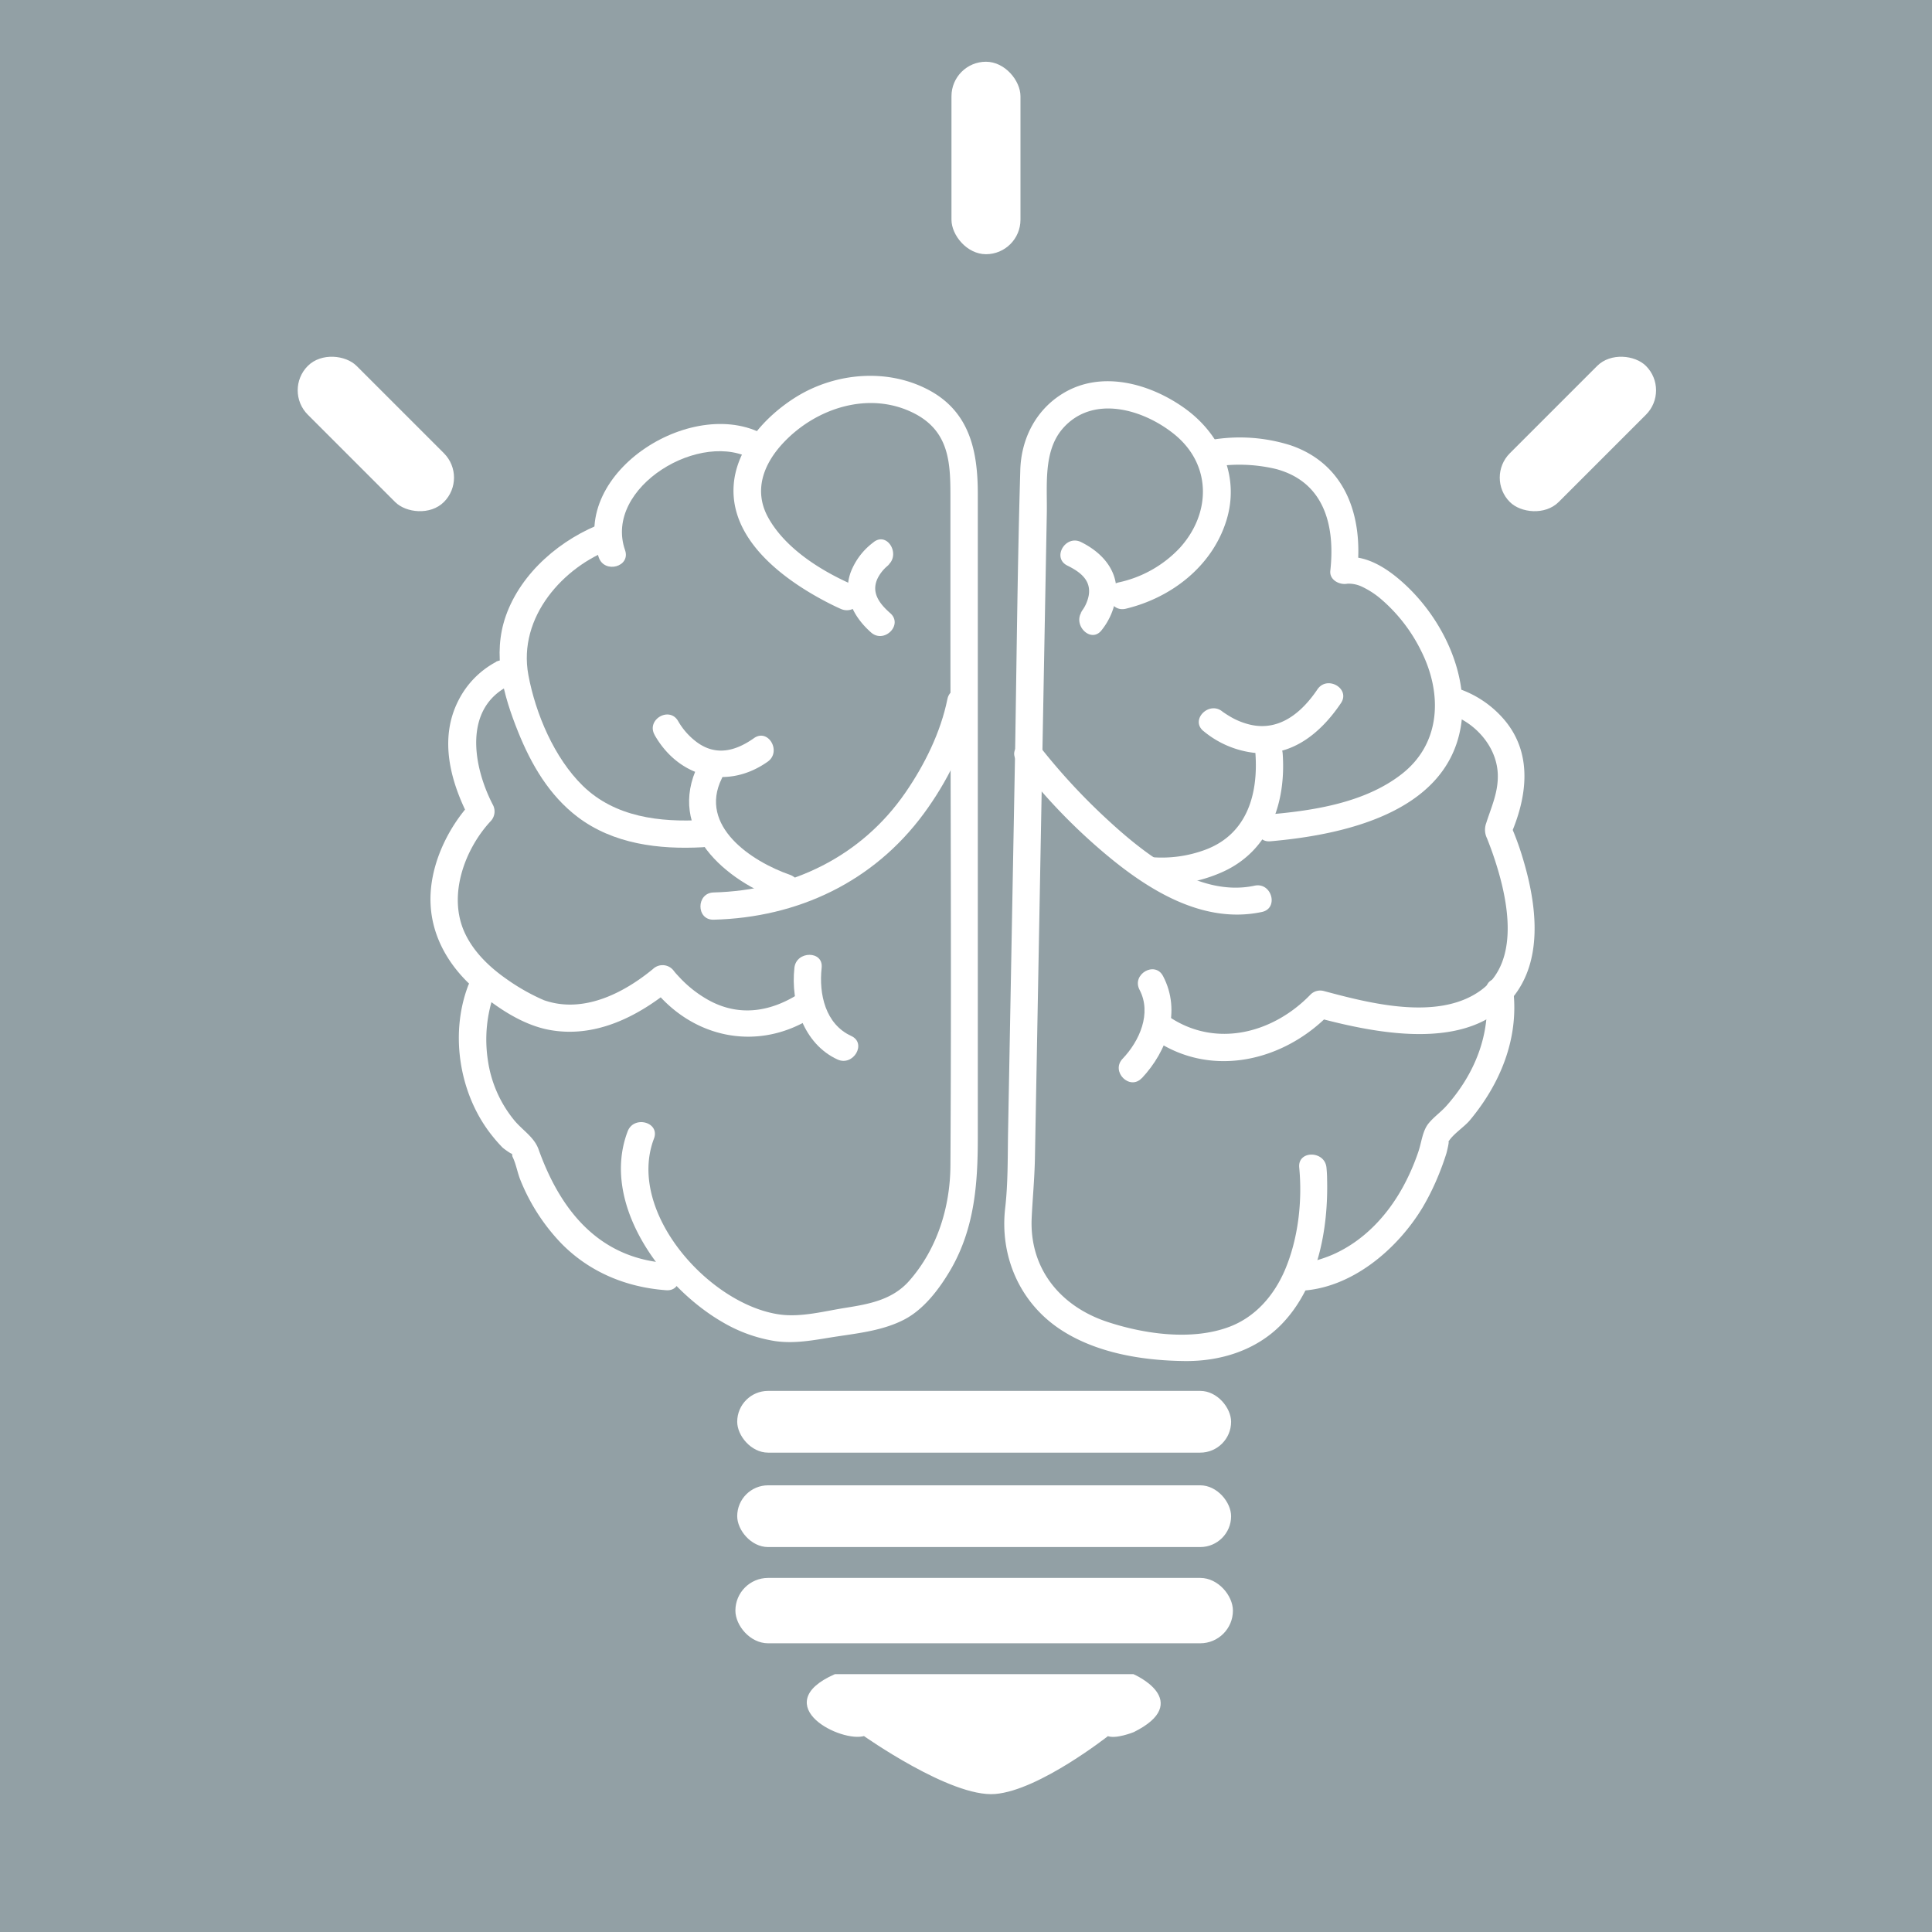 <svg xmlns="http://www.w3.org/2000/svg" viewBox="0 0 532 532"><title>logo site</title><g id="vectorisé"><rect width="532" height="532" fill="#92a0a5"/><rect x="203" y="383" width="136" height="17" rx="8.5" ry="8.5" fill="#fff"/><rect x="203" y="409" width="136" height="17" rx="8.5" ry="8.5" fill="#fff"/><rect x="203" y="435" width="136" height="17" rx="8.5" ry="8.5" fill="#fff" stroke="#fff" stroke-miterlimit="10"/><path d="M579,541.5h82s16,7,0,15c0,0-5,2-7,1,0,0-19,15-31,16s-36-16-36-16C581,559.5,561,549.5,579,541.5Z" transform="translate(-349 -80)" fill="#fff" stroke="#fff" stroke-miterlimit="10"/><rect x="262" y="17" width="19" height="53" rx="9.5" ry="9.5" fill="#fff"/><rect x="757" y="190" width="53" height="19" rx="9.5" ry="9.5" transform="translate(-260.59 532.45) rotate(-45)" fill="#fff"/><rect x="443" y="173" width="19" height="53" rx="9.5" ry="9.5" transform="translate(564.53 -59.4) rotate(135)" fill="#fff"/><path d="M659,247.62c12.52-3,23.76-11.66,27.69-24.25,3.8-12.17-1.6-24-11.73-31.13-9.43-6.65-22.59-10.31-33.11-4-7.58,4.53-11.65,12.53-11.9,21.2-.77,26.06-1,52.15-1.44,78.21L626.58,391.9c-.12,6.92,0,13.86-.79,20.74-1.52,13.15,3.9,25.87,15,33.31,9.89,6.62,22.78,8.71,34.46,8.83,9.85.1,19.65-2.94,26.63-10.11,10-10.31,12.91-26.12,12.55-40,0-1-.07-2.1-.17-3.15-.45-4.76-8-4.81-7.5,0,.89,9.35-.29,19.69-4,28.33-3,6.92-8.06,12.79-15.23,15.5-10.33,3.9-23.5,2-33.71-1.39-12.91-4.31-21.33-14.67-20.74-28.44.2-4.77.79-10.83.9-16.65l1.6-87,1.67-90.52c.14-7.64-1-17,4.27-23.21,8.24-9.63,22.3-5.48,30.84,1.44,10.31,8.34,10.16,21.76,1.52,31.28A32.39,32.39,0,0,1,657,240.38c-4.69,1.12-2.7,8.36,2,7.24Z" transform="translate(-349 -80)" fill="#fff"/><path d="M683,208.57a43.68,43.68,0,0,1,17.37.58c13.28,3.56,16.32,15.55,14.95,28-.29,2.58,2.58,4,4.69,3.58a8.48,8.48,0,0,1,3.91.77,23.47,23.47,0,0,1,5.52,3.6,44.79,44.79,0,0,1,10.89,14.14c5.89,11.72,5.54,25.52-5.47,34-10,7.74-23.84,9.93-36.07,11-4.72.41-4.76,7.83,0,7.42,19.76-1.72,48-7.68,52.36-31,2.72-14.6-4.94-30.36-15.63-40.05-4.68-4.25-10.87-8.32-17.48-7l4.69,3.57c1.65-15-3.18-29.4-18.37-34.57A46.4,46.4,0,0,0,681,201.42c-4.67.92-2.69,8.07,2,7.15Z" transform="translate(-349 -80)" fill="#fff"/><path d="M748,276.62c6.73,2,13.28,8.71,13.44,16.8.1,4.82-1.75,8.72-3.18,13.19a5.34,5.34,0,0,0,.15,4.12c-.07-.21-.06-.19.37.92s.81,2.1,1.18,3.17c3.93,11.24,8.32,29.5-3.2,37.88-11.73,8.54-30.73,3.53-43.26.18a3.78,3.78,0,0,0-3.65,1c-10.18,10.53-25.67,14.69-38.46,6.41-4.06-2.63-7.83,3.86-3.78,6.48,15.55,10.07,35.09,5.3,47.54-7.59l-3.65,1c16.83,4.49,43.88,10.15,55.53-7.53,6.91-10.49,4.74-24.86,1.33-36.18a77.23,77.23,0,0,0-3.62-9.8v3.78c4.65-10.44,6.51-22.44-1.23-31.91a28.64,28.64,0,0,0-13.51-9.1c-4.63-1.39-6.61,5.84-2,7.24Z" transform="translate(-349 -80)" fill="#fff"/><path d="M706.74,435.44C721,435,733.84,424,740.8,412.37a67.73,67.73,0,0,0,4.48-9.18q1.11-2.74,2-5.58c.09-.26,1-4,.47-3.05,1.11-2.11,4.35-4.15,5.92-6,8.38-10,13.52-22.37,12.07-35.55-.52-4.75-8-4.8-7.5,0,1.3,11.81-3.19,22.81-11,31.56-1.49,1.66-3.47,3.05-4.86,4.77-1.69,2.07-1.94,5.24-2.8,7.75a60.66,60.66,0,0,1-4.33,9.88c-4.35,7.87-10.71,14.65-19,18.38a35,35,0,0,1-7.13,2.28,6.72,6.72,0,0,1-2.38.32c-4.82.15-4.84,7.65,0,7.5Z" transform="translate(-349 -80)" fill="#fff"/><path d="M629,289.55a159.16,159.16,0,0,0,21.31,22.95c12.44,11,28.7,22.34,46.17,18.62,4.71-1,2.72-8.24-2-7.24-15.82,3.38-31.4-9.56-42.12-19.66a171.09,171.09,0,0,1-16.89-18.46c-2.87-3.8-9.39-.07-6.47,3.79Z" transform="translate(-349 -80)" fill="#fff"/><path d="M665.76,323.45a40,40,0,0,0,20-3.4c12.93-5.89,17.39-19.11,16.44-32.55-.34-4.79-7.84-4.82-7.5,0,.8,11.34-2.38,22.25-13.83,26.5A34.3,34.3,0,0,1,665.76,316c-4.8-.49-4.77,7,0,7.5Z" transform="translate(-349 -80)" fill="#fff"/><path d="M680.35,281.27a26.57,26.57,0,0,0,13.75,6c10.53,1.26,18.56-5.37,24.14-13.65,2.7-4-3.79-7.77-6.48-3.78-4.24,6.29-10.36,11.52-18.37,9.74a19.67,19.67,0,0,1-5.62-2.24c-.65-.38-1.28-.79-1.9-1.21s-.19-.13-.22-.16c-3.67-3.08-9,2.2-5.3,5.31Z" transform="translate(-349 -80)" fill="#fff"/><path d="M584.39,241.26c-9-3.85-19.25-10.17-24-19-3.88-7.31-1.12-14.49,4.23-20.24,9.08-9.73,23.91-14.55,36.31-8.1,9.53,5,9.78,13.71,9.78,22.78v31.81c0,50.82.31,101.64,0,152.45-.07,11.49-3.66,23-11.34,31.73-4.61,5.23-11,6.4-17.65,7.45-5.78.92-12.07,2.62-17.94,1.83-19.4-2.63-42.4-28.22-34.7-48.45,1.71-4.52-5.53-6.47-7.24-2-7.62,20,9.55,43,26.14,52.56a41.06,41.06,0,0,0,14.35,5.19c6,.88,11.61-.44,17.5-1.31,6.12-.92,12.48-1.69,18.06-4.55s9.85-8.59,13-14c6.5-11.37,7.36-23.54,7.36-36.18V216c0-11.28-2-22.19-13-28.33-11.44-6.36-26-5.18-37,1.62-8.54,5.3-16.86,14.44-17.26,25-.57,15,14.5,25.82,26.39,31.88,1.06.53,2.13,1.06,3.22,1.53,4.39,1.87,8.21-4.59,3.78-6.48Z" transform="translate(-349 -80)" fill="#fff"/><path d="M560.39,200.26c-19.62-12.22-54.77,9.55-46.51,33.24,1.58,4.53,8.83,2.58,7.24-2-6.06-17.36,21.24-33.63,35.49-24.76,4.11,2.56,7.88-3.93,3.78-6.48Z" transform="translate(-349 -80)" fill="#fff"/><path d="M515.36,223.9c-11.76,4.35-22.8,13.64-27.05,25.63-3.81,10.76-.75,21.78,3.36,32,3.62,9,8.56,17.48,16.37,23.42,9.86,7.49,22.43,9,34.46,8.35,4.8-.27,4.83-7.77,0-7.5-11.8.66-24.13-.78-33-9.4-7.86-7.68-13-19.8-15-30.49-3-16.14,9.84-29.92,22.84-34.72,4.49-1.66,2.55-8.91-2-7.24Z" transform="translate(-349 -80)" fill="#fff"/><path d="M485.61,262.26a24.55,24.55,0,0,0-10.34,10.55c-5.49,10.64-2.22,22.53,3,32.58l.59-4.54C472,308.24,467,319,467.58,329.22c.49,9.09,5.25,17,12,22.93,5.7,4.94,13,10,20.63,11.43,12.62,2.37,24.4-3.6,33.9-11.43l-5.89-.76c11,14.64,29.71,18.6,45.13,8.35,4-2.66.25-9.16-3.78-6.48-8.06,5.36-17,6.92-25.7,2a32.52,32.52,0,0,1-6.86-5.21c-.66-.65-1.27-1.33-1.89-2-.28-.31-1.34-1.69-.42-.47a3.83,3.83,0,0,0-5.89-.76c-8.06,6.64-19,12.23-29.63,8.73-1.19-.39,0,0-.83-.32a56.94,56.94,0,0,1-9.86-5.63c-4.73-3.3-9.15-7.54-11.57-12.86-4.7-10.36.18-23.09,7.19-30.62a3.87,3.87,0,0,0,.59-4.54c-5.41-10.44-8.29-26.57,4.65-32.87,4.34-2.11.54-8.58-3.78-6.48Z" transform="translate(-349 -80)" fill="#fff"/><path d="M567.75,346.5c-1.07,9.68,2.51,20.95,11.86,25.24,4.35,2,8.17-4.47,3.78-6.48-7.11-3.26-8.94-11.54-8.14-18.76.53-4.79-7-4.75-7.5,0Z" transform="translate(-349 -80)" fill="#fff"/><path d="M477.88,351.5c-5.08,13.47-2.33,30,6.57,41.15a41.37,41.37,0,0,0,2.9,3.31c.38.39,3.12,2.33,2.54,1.56.19.25.12.78.27,1.07.89,1.83,1.28,4.06,2,6a54.44,54.44,0,0,0,11.5,17.9c7.77,7.86,17.86,12,28.79,12.79,4.81.37,4.79-7.13,0-7.5-18.84-1.46-29.26-14.82-35.15-31.29-1.21-3.39-4.4-5.23-6.69-8A33.46,33.46,0,0,1,483.35,372a37.87,37.87,0,0,1,1.77-18.52c1.7-4.52-5.55-6.48-7.24-2Z" transform="translate(-349 -80)" fill="#fff"/><path d="M589.61,229.26a18.62,18.62,0,0,0-6.37,8.34c-2.29,6.41.8,12.29,5.61,16.55,3.6,3.19,8.92-2.09,5.3-5.3-3-2.63-5.39-5.73-3.44-9.69a10.82,10.82,0,0,1,2-2.72c.32-.34,2.09-1.8.66-.7,3.78-2.9.05-9.42-3.78-6.48Z" transform="translate(-349 -80)" fill="#fff"/><path d="M652.35,253.52a18.76,18.76,0,0,0,4-9.67c.61-6.77-3.91-11.74-9.66-14.58-4.31-2.13-8.11,4.33-3.78,6.47,3.47,1.72,6.64,4,5.87,8.29a10.54,10.54,0,0,1-1.2,3.19c-.24.44-1.74,2.55-.54,1-2.91,3.78,2.36,9.12,5.3,5.31Z" transform="translate(-349 -80)" fill="#fff"/><path d="M609.88,272.5c-1.85,9.14-6.27,18.06-11.51,25.68-12.2,17.76-31.53,27-52.87,27.57-4.82.12-4.84,7.62,0,7.5,23.18-.59,44-10.39,57.85-29.18,6.32-8.58,11.63-19,13.77-29.57,1-4.72-6.28-6.73-7.24-2Z" transform="translate(-349 -80)" fill="#fff"/><path d="M566.5,320.88c-10.59-3.68-25.2-13.42-18.76-26.49,2.12-4.31-4.34-8.12-6.48-3.78-8.87,18,7.42,32,23.24,37.51,4.57,1.59,6.53-5.66,2-7.24Z" transform="translate(-349 -80)" fill="#fff"/><path d="M529.26,282.39c6.65,11.72,20,15.21,31.13,7.35,3.91-2.77.17-9.27-3.78-6.48-5.12,3.62-10.57,5-15.87,1a19,19,0,0,1-5-5.68c-2.38-4.2-8.86-.43-6.48,3.78Z" transform="translate(-349 -80)" fill="#fff"/><path d="M663.4,376.91c7.09-7.54,10.92-18.52,5.86-28.13-2.24-4.28-8.72-.49-6.47,3.78,3.39,6.45,0,14.1-4.69,19-3.31,3.52,2,8.83,5.3,5.31Z" transform="translate(-349 -80)" fill="#fff"/></g></svg>